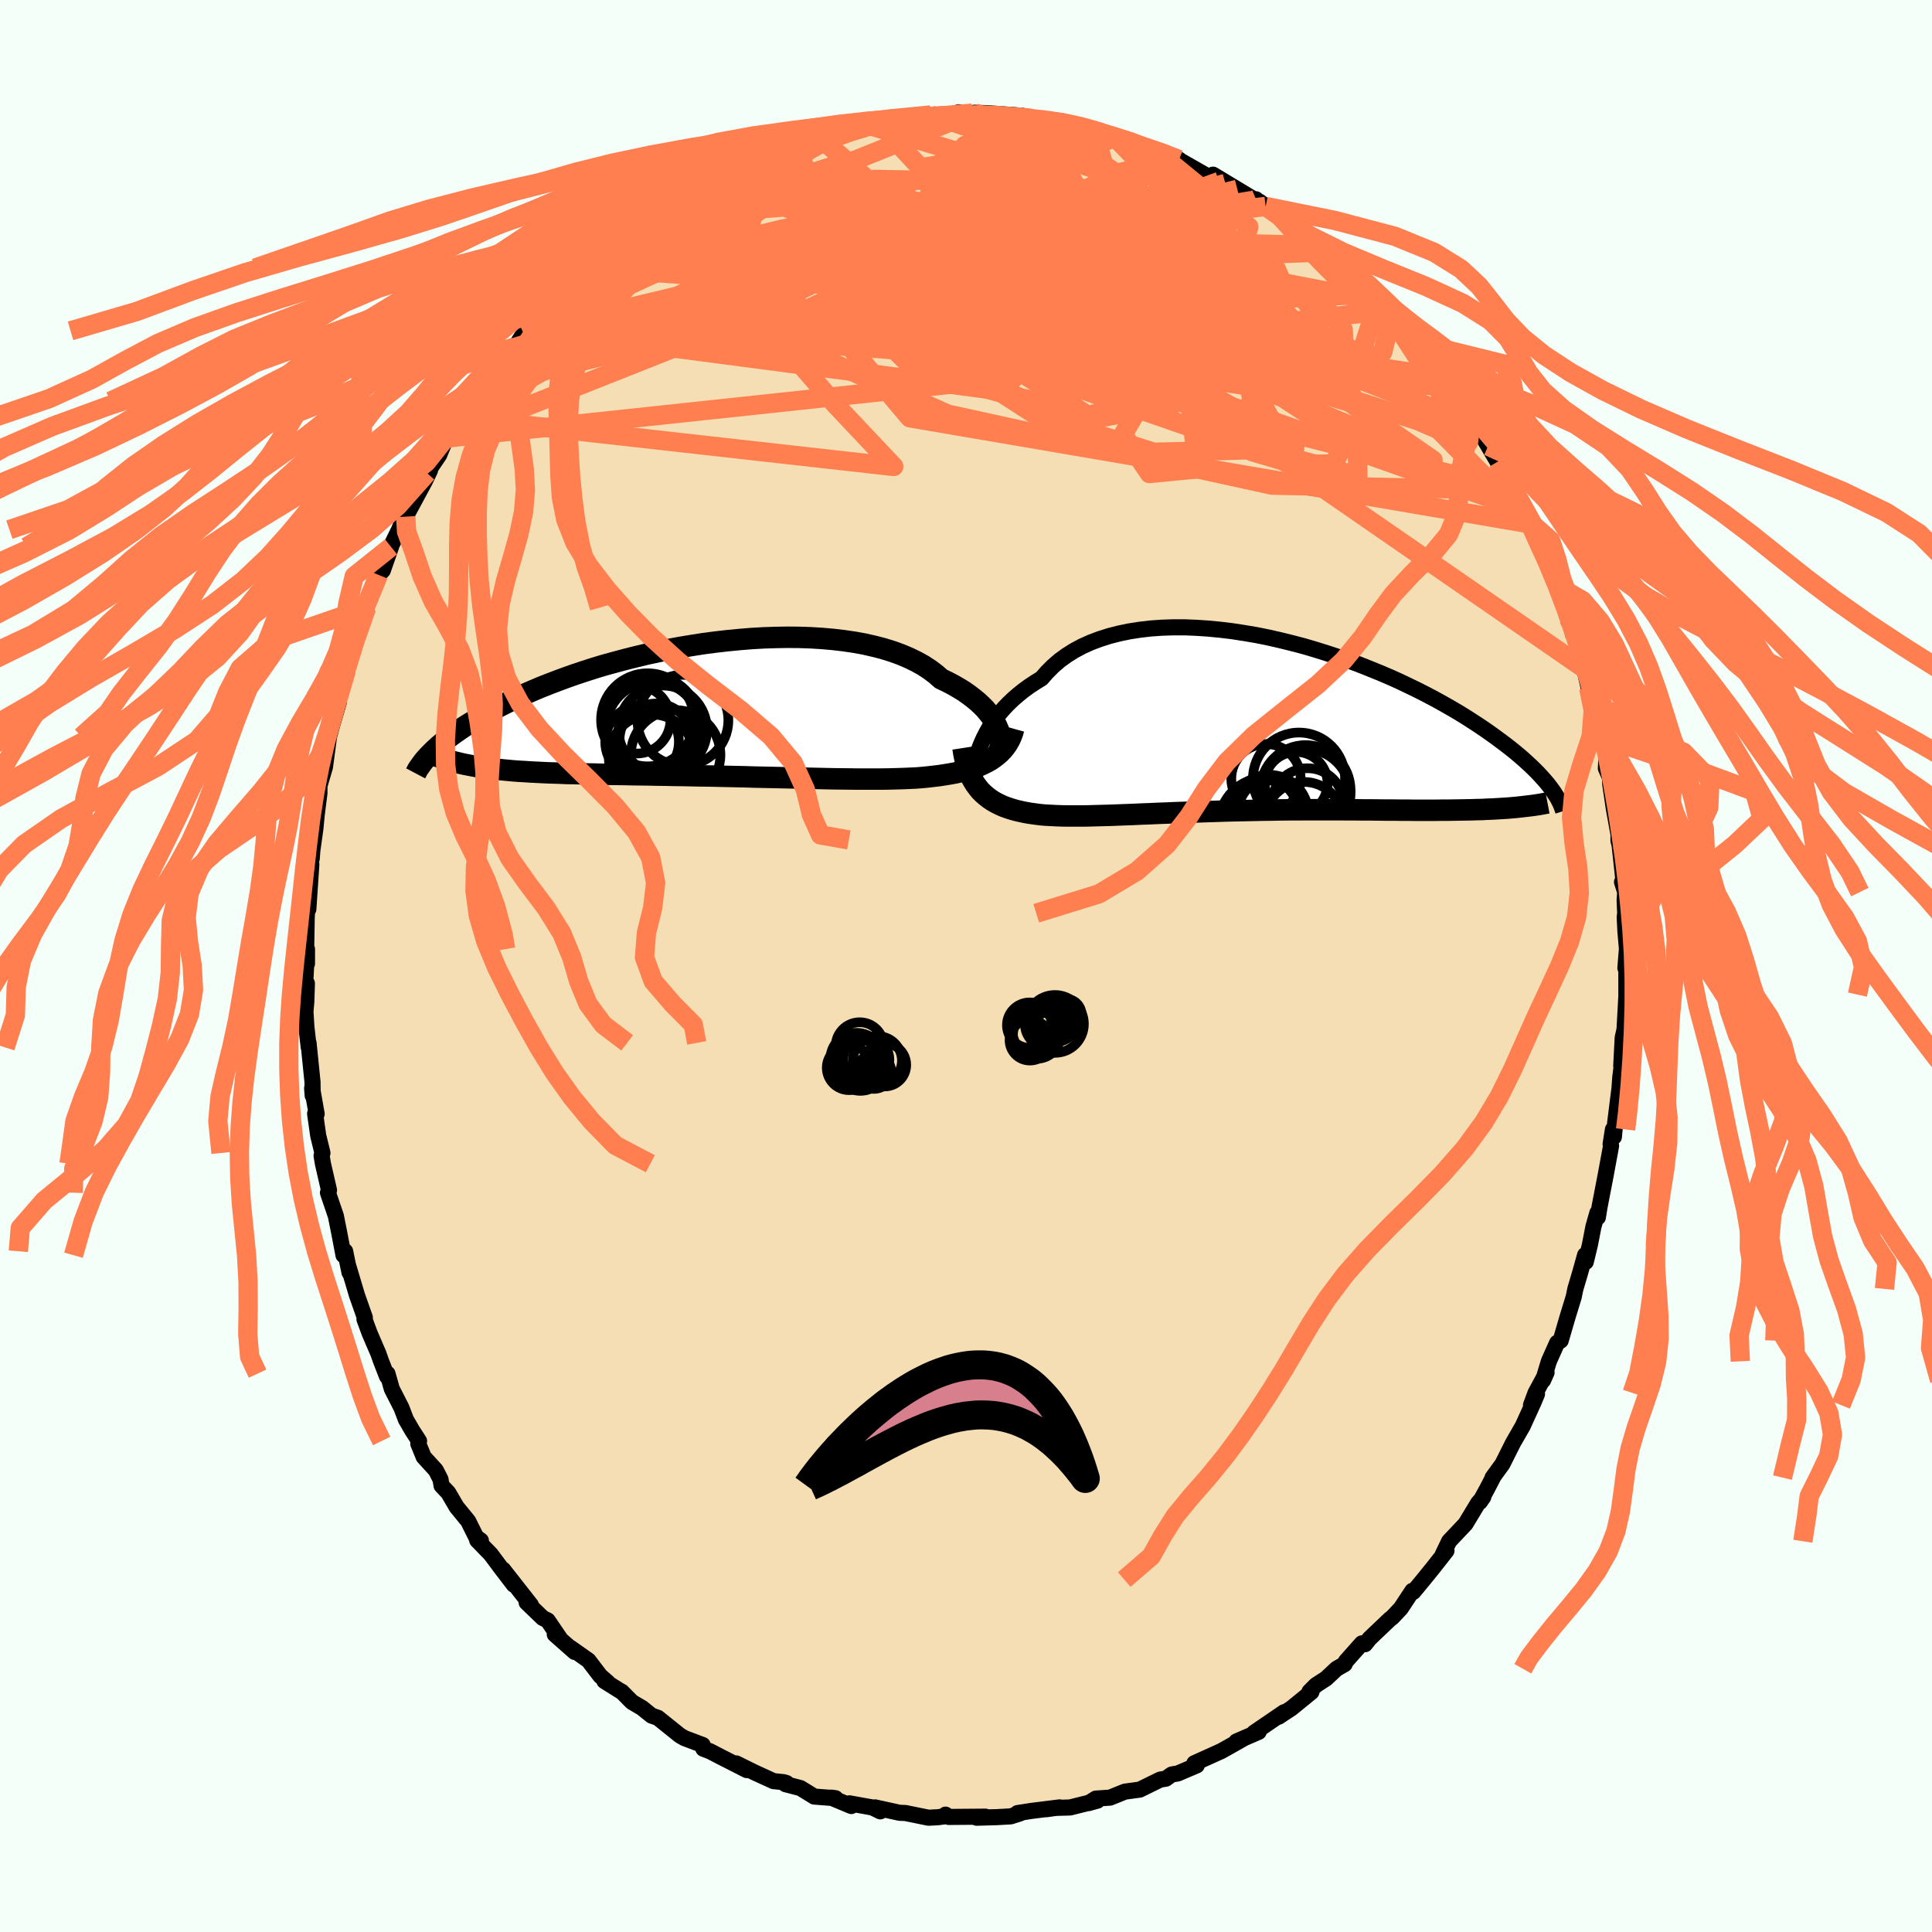 <svg xmlns="http://www.w3.org/2000/svg" width="500" height="500" viewBox="-100 -100 200 200"><defs><clipPath id="c"><path d="m30.83 2-.15-.35-.18-.37-.21-.37-.26-.37-.29-.37-.32-.38-.37-.37-.39-.36-.44-.36-.47-.36-.5-.35-.54-.33-.57-.33-.61-.32-.63-.3-.56-.49-.61-.46-.67-.44-.72-.4-.78-.38-.83-.35-.88-.32-.93-.29-.97-.25-1.01-.23-1.05-.19-1.09-.16-1.12-.13-1.14-.1-1.17-.07-1.18-.04-1.21-.01-1.22.02-1.23.04-1.23.07-1.24.1-1.24.12-1.23.14-1.23.16-1.22.19-1.21.2-1.19.22-1.18.24-1.15.25-1.13.27-1.11.28-1.08.29-1.06.29-1.03.31-.99.32-.97.32-.93.33-.9.33-.86.33-.84.33-.8.34-.76.33-.74.34-.7.33-.66.33-.64.32-.61.32-.58.32-.56.31-.53.3-.5.31-.48.29-.46.29-.43.29-.4.28-.39.28-.36.27-.34.27-.32.26-.3.25-.28.25-.26.24-.24.24-.23.23 3.14.9.39.09.41.08.41.08.43.08.44.07.46.07.47.06.48.06.49.05.51.05.52.05.54.05.55.04.56.03.58.04.6.03.61.03.62.03.65.02.66.02.68.03.69.01.71.02.73.02.74.01.76.02.78.01.79.01.81.01.82.02.83.01.85.01.85.02.87.01.88.02.89.01.9.02.91.02.91.01.92.02.92.02.93.02.93.02.93.03.92.02.93.02.93.02.91.02.92.02.91.02.89.02.89.02.88.02.87.01.85.01.84.01h2.41l.77-.01.74-.02.73-.02.7-.03.68-.03.64-.05.62-.06.6-.07.59-.07.57-.09.56-.09.54-.1.52-.12.5-.13.48-.14.47-.16.44-.16.42-.19.4-.2.38-.21"/></clipPath><clipPath id="b"><path d="m-28.95 2.09.2-.49.23-.5.26-.51.29-.51.33-.51.36-.5.39-.5.43-.5.46-.48.49-.47.53-.46.56-.45.59-.43.62-.41.65-.4.57-.65.62-.62.67-.58.74-.54.78-.49.84-.45.89-.4.93-.35.98-.31 1.01-.26 1.06-.22 1.09-.17 1.12-.13 1.15-.08 1.17-.04h1.2l1.21.05 1.22.08 1.24.12 1.24.15 1.24.19 1.25.21 1.24.25 1.23.28 1.22.3 1.22.32 1.19.35 1.18.37 1.16.38 1.14.4 1.11.41 1.08.43 1.06.43 1.03.44 1 .45.96.46.93.45.9.46.87.46.83.46.79.45.77.45.73.45.69.44.66.43.64.43.6.42.57.41.54.4.52.39.5.39.46.37.44.37.42.36.39.36.37.34.35.34.32.32.3.32.28.31.26.29.24.29.22.28.2.28-4.65 1.93-.49.03-.5.03-.52.03-.54.02-.54.03-.56.01-.58.02-.59.01-.6.01-.61.01-.63.01h-.64l-.66.01h-2.04l-.72-.01h-.73l-.74-.01h-.76l-.78-.01-.79-.01h-.8l-.82-.01h-.83l-.84-.01H4.84l-.9.01h-.89l-.91.01-.91.02-.91.01-.92.02-.92.02-.92.02-.91.02-.92.03-.92.03-.9.03-.91.03-.9.03-.89.03-.88.04-.87.03-.85.04-.85.03-.83.04-.82.03-.8.03-.78.03-.77.02-.75.02-.72.02-.71.01h-1.34l-.64-.01-.62-.02-.59-.03-.57-.03-.54-.05-.53-.07-.51-.07-.5-.09-.48-.1-.47-.11-.45-.13-.43-.14-.41-.15-.4-.18-.38-.19-.36-.21-.34-.23-.32-.25-.31-.27-.29-.29"/></clipPath><filter id="a"><feTurbulence baseFrequency=".05" numOctaves="3" result="noise" type="noise"/><feDisplacementMap in="SourceGraphic" in2="noise" scale="2"/></filter></defs><rect width="100%" height="100%" x="-100" y="-100" fill="#F5FFFA"/><path fill="wheat" stroke="#000" stroke-linejoin="round" stroke-width="1.667" d="m68.26.2.1-.31v3.07l.04-.56-.23 4.18-.19.85-.15 2.92.18-1.33.02.13-.3 2.38-.08 1.12-.44 3.51-.14 1.53-.1-.77-.24 1.52.05.17-.56 3.04-.64 3.32-.17 1.05-.05-.47-.41 1.44-.36 1.86-.43 1.78-.07-.71-.53 1.89-.48 1.62-.17.83-.65 2.12-.7 2.4-.37.23-.85 1.91-.6 1.97.36-.81-1.14 2.11-.47 1.26.62-1.14-.35.84-1.13 2.48-.99 1.72-1.11 2.21-1.02 1.4.11-.14-.68 1.31-.74 1.35.35-.51-.54.63-1.3 2.15-1.7 1.8-.65 1.35.38-.37-1.4 1.78-.98 1.21-1.05 1.27-.1-.11L45 66.51l-.86.91-.26.2-2.11 2.01-.46.58-.33-.09-1.66 1.87-.12.28-.84.48-1.08 1.01-1.05.68-.67.67.2.04-2.06 1.68-1.33.88.57-.47-3.12 2.13.48-.09-2.31 1 .71-.29-1.68.95-.59.33-2.79 1.26.25.22-1.97.84-.61.1-.11.07-.51.37-.58.09-2.12 1.04-1.54.21-1.54.62-1.47.1-.76.47.93-.26-2.84.71-1.45.04-1.01.14 1.38-.19-2.88.36-1.48.23.27.03-.97.31-1.44.08-2.09.06.91-.11-3.8.03-.33-.24-.01.17-.8.1-.95.05-2.41-.49-.59-.02-.04-.01-2.5-.55.55.41-.82-.4-2.38-.43.2.28-2.08-.87.44.06-2.2-.17-1.43-.88-1.54-.4.1-.12-.3-.09-1.05-.11-2.01-.92-1.84-.91 1.09.69-2.81-1.43-.98-.51-.71-.27-.07-.39-1.86-.7-.49-.28-2.28-1.83-.66-.23-.98-.79-1.05-.62-1.05-1.06-.13-.06-1.67-1.05.36.16-.79-.69-1.22-1.6-1.86-1.31.43.43-2.06-1.82.49.35-1.22-1.79-.52-.26-1.66-1.6.44.26-2.88-3.67 1.11 1.57-1.28-1.67-1.11-1.49-1.4-1.44.38.03-.49-.36-.82-1.65-1.21-1.48-.85-1.46-.7-.74-.11-.65-.48-.94-1.26-1.38-.56-1.37.08-.28-.7-1.08-.66-1.14-.46-1.21-1-1.96-.45-1.58-.05.28-.63-1.62-.26-.74-.9-2.09-.54-1.46.04-.17-.82-2.33-.92-3.09.15.75-.45-2.2-.17.41-.42-2.2-.37-1.86-.82-2.41.11-.26-.63-2.74-.14-.84.09-.27-.44-1.81-.32-2.26.16.02-.47-2.66.06.76-.02-1.41-.41-4.04.02.47-.24-2.1-.1-1.59.09-1.07.06-1.87-.17-.08.18-3.47v1.5l-.09-1.23.06-3.49.1-1.86.07.95.31-4.65-.14 1.08.26-3.6-.08 1.94.07-.9.31-2.22.13-1.37.29-2.31v-.87l.05-.05.52-1.77.42-3.14.33-1.22.69-2.36-.03.04-.09.09.89-3.42-.29.79.62-2.15.41-1.5.5-1.12.86-2.5-.52.97 1.51-3.49.24-.88.45-.46.85-2.44-.22.37 1.05-2.15.42-1.03.27-.32 1.97-3.65.54-1.13-.22.2-.09.07 1.27-1.88.63-1.54.19-.21 1.25-2.09.64-.68 1.14-1.86-.41.82 1.14-1.77.47-.87 2.05-2.72.76-.27.88-1.37.32-.49.55-.41-.64.62 2.21-2.42-.81.84 2.36-2.46 1.43-1.18-.6.61 1.84-2.14.37.25.2-.95 2.52-1.95 1.19-.68.44-.42.58-.19-.56.12 3.01-2.09.81-.59 1.01-.33 1.24-1.04 1.15-.67h.45l1.34-.65.21-.17 1.56-.69.15-.28 2.7-1.21-.31.32 1.99-1.09-.72.28 2.44-.97.59-.01 1.59-.29-1.57.39 2.73-1.03 1.32-.48.79.05 1.11-.38 2.17-.24-.55.05 3.18-.43-1.6.27 2.18-.36 1.77-.14.51.16.91.01 1.49-.45 1.4.09 1.83.19-1.62-.23 1.55.06 2.8.2-.87.28 1.51-.22.9.25 1.27.34 1.91.14 1.02.18.6.25.41.08 1.27.19 2.09.7.05.06 1.66.52 1.9.75-1.42-.51 2.19.73 1.67.79.68.06v.04l2.86 1.63 1.93.8-1.28-.91 2.52 1.52 1.92 1.16.01-.13-.47.14.84.11.63.49 2.83 1.81-1.31-.73 2.27 1.78 1.75 1.12.71.72-.56-.65 1.39 1.54 1.68 1.01.82 1.1 1.48 1.35-.52-.76 1.09 1.5.92.96 1.38 1.85-.54-.9 1.79 2.41.2-.08.97 1.39 1.69 1.59.97 1.68-.31-.95.43 1.38 1.05 1.62.11.13 1.3 1.65-.2-.52 1.66 2.8.96 1.63 1.1 1.99.68.95.22.99.62 1.03.24.86.5.61 1 2.32-.33-.75.93 1.7.31 1.03.93 2.14-.36-.56.78 1.47.68 2.4.27.59.25 1.13.39.59.86 2.99-.04.2.4 1.73.41 1.51.14.53.61 1.77.21 1.31.48 1.79-.07 1.42.43.98.02.66.38 2.57.48 2.65-.01.61.12.48.39 3.58-.14.24.33 1.04-.06.82.06 1.37-.05.4.07 1.45.16 1.82L68.26.2l.1-.31" filter="url(#a)"/><path fill="#fff" d="m-28.95 2.09.2-.49.23-.5.26-.51.29-.51.33-.51.36-.5.39-.5.43-.5.46-.48.49-.47.53-.46.56-.45.59-.43.62-.41.65-.4.57-.65.62-.62.67-.58.74-.54.78-.49.84-.45.89-.4.93-.35.98-.31 1.01-.26 1.06-.22 1.09-.17 1.12-.13 1.15-.08 1.17-.04h1.2l1.21.05 1.22.08 1.24.12 1.24.15 1.24.19 1.25.21 1.24.25 1.23.28 1.22.3 1.22.32 1.19.35 1.18.37 1.16.38 1.14.4 1.11.41 1.08.43 1.06.43 1.03.44 1 .45.96.46.93.45.9.46.87.46.83.46.79.45.77.45.73.45.69.44.66.43.64.43.6.42.57.41.54.4.52.39.5.39.46.37.44.37.42.36.39.36.37.34.35.34.32.32.3.32.28.31.26.29.24.29.22.28.2.28-4.65 1.93-.49.03-.5.03-.52.03-.54.02-.54.03-.56.01-.58.02-.59.01-.6.01-.61.01-.63.01h-.64l-.66.01h-2.04l-.72-.01h-.73l-.74-.01h-.76l-.78-.01-.79-.01h-.8l-.82-.01h-.83l-.84-.01H4.84l-.9.01h-.89l-.91.01-.91.02-.91.01-.92.02-.92.02-.92.02-.91.02-.92.03-.92.03-.9.03-.91.03-.9.03-.89.03-.88.04-.87.03-.85.04-.85.03-.83.04-.82.03-.8.03-.78.03-.77.02-.75.02-.72.02-.71.01h-1.34l-.64-.01-.62-.02-.59-.03-.57-.03-.54-.05-.53-.07-.51-.07-.5-.09-.48-.1-.47-.11-.45-.13-.43-.14-.41-.15-.4-.18-.38-.19-.36-.21-.34-.23-.32-.25-.31-.27-.29-.29" filter="url(#a)" transform="translate(30.38 -24.74)"/><path fill="#fff" d="m30.83 2-.15-.35-.18-.37-.21-.37-.26-.37-.29-.37-.32-.38-.37-.37-.39-.36-.44-.36-.47-.36-.5-.35-.54-.33-.57-.33-.61-.32-.63-.3-.56-.49-.61-.46-.67-.44-.72-.4-.78-.38-.83-.35-.88-.32-.93-.29-.97-.25-1.01-.23-1.05-.19-1.09-.16-1.12-.13-1.14-.1-1.17-.07-1.18-.04-1.21-.01-1.22.02-1.23.04-1.23.07-1.24.1-1.24.12-1.23.14-1.23.16-1.22.19-1.21.2-1.19.22-1.18.24-1.15.25-1.13.27-1.11.28-1.08.29-1.06.29-1.03.31-.99.32-.97.32-.93.33-.9.33-.86.33-.84.33-.8.34-.76.33-.74.34-.7.33-.66.33-.64.32-.61.32-.58.32-.56.31-.53.3-.5.31-.48.29-.46.29-.43.29-.4.28-.39.28-.36.27-.34.27-.32.26-.3.25-.28.25-.26.24-.24.24-.23.23 3.14.9.39.09.41.08.41.08.43.08.44.07.46.07.47.06.48.06.49.05.51.05.52.05.54.05.55.04.56.03.58.04.6.03.61.03.62.03.65.02.66.02.68.03.69.01.71.02.73.02.74.01.76.02.78.01.79.01.81.01.82.02.83.01.85.01.85.02.87.01.88.02.89.01.9.02.91.02.91.01.92.02.92.02.93.02.93.02.93.03.92.02.93.02.93.02.91.02.92.02.91.02.89.02.89.02.88.02.87.01.85.01.84.01h2.41l.77-.01.74-.02.73-.02.7-.03.68-.03.64-.05.62-.06.6-.07.59-.07.57-.09.56-.09.54-.1.52-.12.5-.13.48-.14.47-.16.44-.16.42-.19.4-.2.38-.21" filter="url(#a)" transform="translate(-27.47 -26.43)"/><g fill="none" stroke="#000" transform="translate(30.38 -24.74)"><path stroke-linejoin="round" stroke-width="1.667" d="m-29.34 5.87-.07-.22-.05-.27-.03-.31v-.35l.02-.38.05-.41.07-.43.11-.45.13-.47.16-.49.2-.49.23-.5.26-.51.29-.51.33-.51.36-.5.39-.5.43-.5.46-.48.49-.47.53-.46.56-.45.59-.43.62-.41.65-.4.57-.65.62-.62.67-.58.74-.54.78-.49.84-.45.89-.4.93-.35.98-.31 1.01-.26 1.06-.22 1.09-.17 1.12-.13 1.15-.08 1.17-.04h1.2l1.21.05 1.22.08 1.24.12 1.24.15 1.24.19 1.25.21 1.24.25 1.23.28 1.22.3 1.22.32 1.19.35 1.18.37 1.16.38 1.14.4 1.11.41 1.08.43 1.06.43 1.03.44 1 .45.96.46.93.45.9.46.87.46.83.46.79.45.77.45.73.45.69.44.66.43.64.43.6.42.57.41.54.4.52.39.5.39.46.37.44.37.42.36.39.36.37.34.35.34.32.32.3.32.28.31.26.29.24.29.22.28.2.28.19.26.16.25.16.25.13.23.12.23.11.22.09.21.08.21.07.19.06.19" filter="url(#a)"/><path stroke-linejoin="round" stroke-width="2.222" d="m-30.69 2.17.09.58.11.55.13.51.15.49.17.45.19.42.21.39.23.37.25.34.26.32.29.29.31.27.32.25.34.23.36.21.38.19.4.18.41.15.43.14.45.13.47.11.48.1.5.09.51.07.53.07.54.05.57.03.59.03.62.02.64.01h1.34l.71-.01.72-.02.75-.02.77-.02.78-.03.8-.03.82-.03.83-.04.85-.03.85-.04.87-.03.88-.04.89-.03.9-.03.91-.03.9-.03.92-.03.92-.03.91-.02.92-.02.92-.02.92-.02.91-.01.91-.02.91-.01h.89l.9-.01h3.47l.84.01h.83l.82.01h.8l.79.01.78.01h.76l.74.01h.73l.72.01h2.04l.66-.01h.64l.63-.01.61-.01.6-.01.59-.01.58-.02.56-.01.54-.03.54-.02.52-.03.5-.03.49-.03.48-.04.46-.04.46-.05.43-.05.43-.05.41-.05.4-.06.39-.06.37-.07.37-.07" filter="url(#a)"/><circle cx=".877" cy="8.539" r="3.004" clip-path="url(#b)" filter="url(#a)"/><circle cx="4.977" cy="7.989" r="3.722" clip-path="url(#b)" filter="url(#a)"/><circle cx="4.662" cy="7.009" r="4.752" clip-path="url(#b)" filter="url(#a)"/><circle cx=".612" cy="10.044" r="4.8" clip-path="url(#b)" filter="url(#a)"/><circle cx="4.092" cy="5.339" r="4.766" clip-path="url(#b)" filter="url(#a)"/><circle cx=".672" cy="5.349" r="3.59" clip-path="url(#b)" filter="url(#a)"/><circle cx="4.607" cy="9.729" r="4.044" clip-path="url(#b)" filter="url(#a)"/><circle cx="1.022" cy="8.994" r="4.038" clip-path="url(#b)" filter="url(#a)"/><circle cx="3.797" cy="5.829" r="3.25" clip-path="url(#b)" filter="url(#a)"/><circle cx="4.772" cy="6.529" r="4.654" clip-path="url(#b)" filter="url(#a)"/></g><g fill="none" stroke="#000" transform="translate(-27.47 -26.43)"><path stroke-linejoin="round" stroke-width="2.222" d="m30.47 4.7.17-.16.14-.19.11-.22.09-.24.06-.27.02-.29-.01-.31-.04-.33-.07-.34-.11-.35-.15-.35-.18-.37-.21-.37-.26-.37-.29-.37-.32-.38-.37-.37-.39-.36-.44-.36-.47-.36-.5-.35-.54-.33-.57-.33-.61-.32-.63-.3-.56-.49-.61-.46-.67-.44-.72-.4-.78-.38-.83-.35-.88-.32-.93-.29-.97-.25-1.01-.23-1.05-.19-1.09-.16-1.12-.13-1.14-.1-1.17-.07-1.18-.04-1.21-.01-1.22.02-1.23.04-1.23.07-1.24.1-1.24.12-1.23.14-1.23.16-1.22.19-1.21.2-1.19.22-1.18.24-1.15.25-1.13.27-1.11.28-1.08.29-1.06.29-1.03.31-.99.32-.97.32-.93.33-.9.33-.86.33-.84.33-.8.34-.76.33-.74.34-.7.33-.66.33-.64.32-.61.32-.58.32-.56.31-.53.3-.5.31-.48.29-.46.29-.43.29-.4.28-.39.28-.36.27-.34.27-.32.26-.3.25-.28.25-.26.24-.24.24-.23.23-.21.22-.19.21-.18.21-.16.21-.15.2-.13.19-.13.18-.11.18-.09.18-.09.17" filter="url(#a)"/><path stroke-linejoin="round" stroke-width="2.222" d="m32.41 1.87-.12.43-.15.4-.18.38-.21.36-.23.33-.26.31-.28.29-.31.27-.33.25-.35.24-.38.21-.4.2-.42.19-.44.16-.47.16-.48.14-.5.13-.52.12-.54.1-.56.09-.57.09-.59.07-.6.07-.62.06-.64.05-.68.03-.7.03-.73.02-.74.02-.77.01h-2.41l-.84-.01-.85-.01-.87-.01-.88-.02-.89-.02-.89-.02-.91-.02-.92-.02-.91-.02-.93-.02-.93-.02-.92-.02-.93-.03-.93-.02-.93-.02-.92-.02-.92-.02-.91-.01-.91-.02-.9-.02-.89-.01-.88-.02-.87-.01-.85-.02-.85-.01-.83-.01-.82-.02-.81-.01-.79-.01-.78-.01-.76-.02-.74-.01-.73-.02-.71-.02-.69-.01-.68-.03-.66-.02-.65-.02-.62-.03-.61-.03-.6-.03-.58-.04-.56-.03-.55-.04-.54-.05-.52-.05-.51-.05-.49-.05-.48-.06-.47-.06-.46-.07-.44-.07-.43-.08-.41-.08-.41-.08-.39-.09-.37-.09-.37-.09-.35-.11-.34-.1-.33-.11-.32-.12-.31-.11-.3-.13-.28-.12-.28-.13" filter="url(#a)"/><circle cx="-5.489" cy=".946" r="4.816" clip-path="url(#c)" filter="url(#a)"/><circle cx="-1.834" cy=".991" r="4.702" clip-path="url(#c)" filter="url(#a)"/><circle cx="-6.629" cy=".931" r="3.508" clip-path="url(#c)" filter="url(#a)"/><circle cx="-4.634" cy="3.021" r="3.762" clip-path="url(#c)" filter="url(#a)"/><circle cx="-4.904" cy="1.901" r="4.906" clip-path="url(#c)" filter="url(#a)"/><circle cx="-5.049" cy="4.846" r="4.46" clip-path="url(#c)" filter="url(#a)"/><circle cx="-2.589" cy="4.576" r="4.636" clip-path="url(#c)" filter="url(#a)"/><circle cx="-3.924" cy="1.971" r="4.576" clip-path="url(#c)" filter="url(#a)"/><circle cx="-6.064" cy="3.221" r="3.814" clip-path="url(#c)" filter="url(#a)"/><circle cx="-5.029" cy="1.296" r="4.874" clip-path="url(#c)" filter="url(#a)"/></g><g fill="none" stroke="coral" stroke-linejoin="round" stroke-width="2"><path d="m-10.8-87.25 30.41 9.02 12.52 6.1.99 2.35-5.42-.93-7.27-2.87-6.15-3.33-4.21-2.88-3.05-2.09-2.94-1.19-3.16-.16-2.8 1-1.77 2.06-1.09 2.66-1.94 2.48-3.75 1.66-3.03.81 3.84.06 11.65-2.89-11.21-12.05" filter="url(#a)"/><path d="m22.06-83.48-6.47 1.41-8.44 4.44-14.25 4.3-10.57 2.99-2.41.8 4.03-1.41 6.39-2.94 5.61-3.52 3.56-3.26 1.46-2.44-.15-1.42-.94-.41-.48.55L.59-82.9l3.11 2.54 3.56 3.54 1.66 3.7-.33 1.51 1.52-4.21L.66-88.29" filter="url(#a)"/><path d="M42.65-68.84 1.39-76.77l-13.49 1.76 4.49 3.25L2.8-69.03l7.53 2.15 1.78 1.22-2.86-.17-4.93-1.62-4.47-2.53-2.26-2.64.38-2.09 2.09-1.25 2.08-.48.45.15-1.94.76-4.03 1.47-5.1 2.19-4.9 2.45-3.72 1.75-2.55.1-2.18-1.6-.27-2.06 11.54-.87 47.83-1.83" filter="url(#a)"/><path d="m-34.39-76.32 20.7-6.5-.66 1.07-3.18 4.66 1.15 4.8 4.1 2.89 3.79.38 2.21-1.38 1.5-1.6 2.35-.39 4.24 1.32 5.85 2.38 5.81 2.07 3.36.46-1.01-1.58-5.78-2.82-9.21-2.33-10.18-.19-8.05 2.69-2.21 5.25 6.09 7.03 6.04 6.4-44.98-5.04" filter="url(#a)"/><path d="m-52.46-56.75 28.49-15.84L1.14-74.1l19.77 6.91 12.97 7.99 5.21 5.18-1.01 2.06-4.09.01-4.35-1.28-3.37-2.34-2.53-3.38-2.35-4.15-2.46-4.32L16.6-71l-1.66-1.98-.76.05-.21 1.67.09 2.13 1.37 1.22 4.76-.52L27.51-71l1.77-5.51-9.57-7.82" filter="url(#a)"/><path d="m.66-88.29 37.51 28.88 10.18 7.04-4.89-2.05-12.9-5.36-13.95-5.68-10.4-4.73-6.04-3.48-3.16-2.31-1.54-1.4v-.74l1.99-.18 3.66.36 3.79.83 1.93.95-1.01.34-3.06-.94-2.79-2.31-.53-2.96 1.62-2.49 1.97-1.52 1.14-1.03-3.31-1.26" filter="url(#a)"/><path d="m-17.36-85.5 4.03 19.09L5.72-58.8l5.82 1.22-1.77-1.79-2.93-2.34-1.26-1.63 1.96-.21 5.73 1.57 8.06 2.86 7.22 2.61 3.32.51-1.37-2.51-3.97-4.71-3.1-4.83-.19-2.97 1.16-.55-2.16 1.04-8.92 1.48-7.8 1.36 36.56-1.89" filter="url(#a)"/><path d="m18.94-84.55 3.84 6.83 8.13 8.79-.45 4.1-7.35-.66-9.62-3.86-8.57-4.74-6.37-3.66-4.57-1.67-3.72.21-3.66 1.28-3.59 1.5-2.63 1.28-.21 1.09 3.46 1.13 6.98 1.25 8.37 1.51 6.94 2.42 6.02 4.06 8.62 1.47-12.53-25.2" filter="url(#a)"/><path d="m50.03-59.94-57.9-4.28-11.19-4.84 5.34-2.57 9.57-1.34 10.04-.13 9.41 1.35 7.47 2.49 4.19 2.78.65 2.12-1.56.98-1.76-.07-.53-.6.57-.58.27-.29-1.54-.09-3.79-.22-5-.83-4.23-1.62-1.66-1.76 1.26-.23 2.62 2.76 5.34 5.5 40.05 14.17" filter="url(#a)"/><path d="m-51.82-57.43 11-6.5 19.15-6.35 11.9-4.41 1.55-2.33-4.58-.3-6.15 1.02-4.85 1.18-2.15.49 1.11-.16 4.52.28 8.29 2.25L.03-67.58l11.2 4.95-7.34 1.82-57.6 6.15m69.04-31.22 21.65 22.22-8.53-.84-14.62-7.09-8.32-6.2-1.02-3.55 2.81-.99 3.5 1.12 2.74 2.58 1.81 3.14 1.46 2.64 2.13 1.58 3.74.78 5.16.87 4.72 1.78 1.45 2.92-3.36 3.68-2.37 5.77L64.1-30.72" filter="url(#a)"/><path d="m-33.83-76.44-3.76 3.61 3.82-2.41 6.59-3.07 8.17-1.8 9.18.1 9.13 1.66 7.64 2.39 5.25 2.35 3.04 1.83 1.82 1.09 1.63.23 1.93-.61 1.91-1.28 1.03-1.58-.82-1.43-2.96-.75-4.22.42-3.46 1.84-.67 2.86 2.11 2.38 1.52-.56-2.99-5.42-4.53-8.51-1.67-4.91" filter="url(#a)"/><path d="m13.24-86.58 5.37 19.39-14.75-2.2-5.49-5.88 1.29-4.55 2.82-2.21 2.44.02 1.93 1.64 1.45 2.39 1.01 2.32 1.13 1.82 2.04 1.28 3.02.95 2.55.73-.61.46-6.02-.02-10.31-.85-7-2.45 7.51-5.58 13.76-6.5" filter="url(#a)"/><path d="m10.96-87.1-16.58 9.7 14.67 3.01 14.47 1.66 8.59 1.55 4.61 2.37 2.33 2.95.09 2.37-2.66.84-5.04-.67-6.01-1.47-5.54-1.64-4.78-1.72-5.03-2.2-6.3-2.94-6.84-3.2-5.01-2.27-2.13-.01-3.48 2.72-12.37 3.71-9.99-2.81" filter="url(#a)"/><path d="M58.39-45.77-5.82-56.75l-8.82-10.45 4.56-5.99.4-1.49-5.01 1.34-5.29 2.28-.95 2.01 4.83 1.36 9.1.83 10.41.41 8.81-.13 5.25-.86.88-1.61-3.2-2.02-6.18-1.85-7.45-1.05-6.71.15-3.88 1.4.72 2.3 5.32 2.56 5.67 1.6 1.25-2.49 26.13-10.92" filter="url(#a)"/><path d="M-53.9-54.45-35.52-68l17.42-4.17 11.4 2.67 6.37 3.44 4.97 1.55 5.86-.21 5.71-1.12 2.71-1.4-2.35-1.42-7.03-1.54-9.11-1.82-7.84-1.95-4.18-1.37.17-.06 3.64.92 3.76-.28-3.67-4.45-7.49-6.59" filter="url(#a)"/><path d="m-19.08-84.81 7.03 6.25-1.72 6.54 5.29 2.66 7.2-.46 5.68-2.25 3.71-2.69 2.22-2.22.93-1.37-.64-.47-2.74.36-4.83 1.2-5.71 2-4.19 2.57-.1 2.69 5.4 2.37 10.19 2.11 12.47 2.62 11.64 4.04 7.76 5.07.06 3.08-13.41-3.71-31.78-11.01-40.94-.32" filter="url(#a)"/><path d="m-50.68-59.29 4.24-1.64 12.88-3.22 19.82-.09 21.25 1.5 16.42.89 9.16-.86 3.17-2.27-.16-2.57-1.4-1.83-1.8-.61-2.49.57-4.2 1.27-7.06 1.18-10.22.25-11.56-1.22-8.64-2.63-.8-3.41 8.89-3.25 13.61-2.28 5.49-2.16-19.57-6.43" filter="url(#a)"/><path d="m29.55-79.23-8.41 1.42-7.49-1.24.26-1.57 2.92-1.07 3.09-.15 2.51.73 1.08 1.25-1.58 1.36-5.15 1.22-8.51 1.07-10.44.94-10.25.79-8.24.55-5.11.16-1.39-.54 2.39-1.62 4-2.68-.52-2.23-5.43-.2" filter="url(#a)"/><path d="m56.81-49.26-25.15-.52-33.55-7.35-16.24-7.23-1.88-5.38 3.74-3.32 3-1.91.31-1.38-1.14-1.43-.72-1.5.21-1.1-.01-.16-1.71.8-3.62 1-3.75.1-1.77-1.02-.71-.61-8.21 3.95" filter="url(#a)"/><path d="m42.65-68.84-1.69 5.28-14.56 2.42-16.1-1.27-7.47-1.64.59-1.35 4-1.52 3.67-1.81 1.79-1.7-.04-1.07-.81-.07-.41 1 .63 1.83 1.39 2.11 1.47 1.66 1.01.57.23-.8-1.22-1.97-3.98-2.62-7.35-2.58L-4-74l.42.35 19.8 3.48 36.39 14.06" filter="url(#a)"/><path d="m-23.46-82.83 39.51 14.29 3.39 9.61-6.79 1.96-6.44-4.13-3.68-6.97-.75-6.65 1.2-4.46 1.6-1.9 1.02-.01.82.86 1.93.82 3.93.28 5.3-.19 4.97-.14 3.3.34 1.08.29-1.55-1.43 1.47-.75" filter="url(#a)"/><path d="m15.38-85.82-19.55 3.1 1.26 6.26 7.95 6.84 5.53 5.31 3.03 2.07 2.75-1.07 3.69-2.46 4.7-1.75 5.13.18 4.54 1.99 2.69 2.76-.47 2.27-4.47.75-8.54-1.36-12.07-3.94-14.41-7.01-12.59-8.89-3.63-4.04" filter="url(#a)"/><path d="M6.76-87.76-9.62-74.12l12.3 5.53 9.81 2.44 4.28-.67-.13-2.86-3.83-3.53-6.02-2.83-5.72-1.36-3.29.15-.48 1.18.87 1.62.22 1.82-1.15 2.29-.88 3.32 2.57 4.64 8.2 5.29 12.31 3.91 10.46-.27 1.02-6.14-12.67-9.72-25.47-4.46-43.46 14.48" filter="url(#a)"/><path d="m-45.47-65.96 49.03 6.42 7.78-7.4 4.95-5.48 3.55-3.28-.04-2.75-2.68-2.58-3.03-2.01-1.85-1.19-.34-.3.88.66 1.3 1.73-.21 2.51-5.45 2.37-14.56 1.4-22.02 2.3-17.63 8.09" filter="url(#a)"/><path d="m28.09-80.4-39.38 10.02 3.27 6.13 10.43 2 4-1.6-1.12-3.87-1.88-4.68-.06-4.26 2.22-2.95 3.86-1.19 4.45.57 3.82 1.96 1.64 2.64-2.33 2.38-7.5 1.23-12.07-.23-13.4-1.01-9.43-.44.64 1.09 18.9 3.15 55.57 8.57" filter="url(#a)"/><path d="m31.02-78.63-18.13 2.17-5.15 6.17 6.37 5.28 6.29 2.93 1.84.5-1.75-1.23-2.72-1.91-1.65-1.74-.4-1.21-.46-.77-1.8-.55-2.64-.24-.87.53 4 1.86 9.73 3.2 12.57 3.81 10.49 3.37 5.27 2.26.07-.5-8.51-13.18" filter="url(#a)"/><path d="m43.57-67.88-33.09 3.93 5.79-1.92 3.57-4.91-2.93-4.11L11-77.02l-4.9-.39-1.64.78 1.76 1.32 3.93 1.2 4.56.69 4.15.2 3.22.1 2.14.46 1.11.99.32 1.32-.12 1.16-.48.44-1.79-.64-5.35-1.84-11.02-2.94-14.47-3.68-6.87-4.38L.66-88.29" filter="url(#a)"/><path d="M57.89-46.38 41.67-62.92l-17.75-8.97-12.04-2.35-3.92 1.61 3.12 2.91 6.55 2.16 5.82.3 2.33-1.62-1.82-2.68-5.05-2.5-6.59-1.36-6.3.22-4.27 1.7-.78 2.83 3.59 3.47 7.72 3.46 10.19 2.54 9.96.8 7.2-1.07 3.5-2.07.51-2.01-1.99-2.48-5.07-5.06-4.04-4.46" filter="url(#a)"/><path d="m-45.56-65.75 19.62-12.28 7.22-.55 9.41 4.47 12.98 6.02 13.01 5.87 10.2 4.82 5.88 3.05 1.27.69-1.96-1.62-2.41-2.95-.53-2.83 1.09-1.88.05-1.38-2.64-1.49-1.79-.59 4.93.6-5.85-16.01" filter="url(#a)"/><path d="m5.22-88.07-22.75 14.4 12.09 11.8 18.62 5.24 8.27-1.51-2.7-5.44-6.65-6.24-4.13-4.84.69-2.43 3.66-.04 2.92 1.5-.18 1.82-1.9 1.27-.31 1.26-5 2.31-46.61-3.28" filter="url(#a)"/><path d="m-17.36-85.5-13.92 10.57-2.04 1.66.44.37 2.98-1.2 4-2.03 2.82-1.34.93.05-.2 1.09-.53 1.46-.43 1.45.58 1.27 3.75.86 8.51.34 10.76-.37 8.5-2.01 27.77-1.32" filter="url(#a)"/><path d="m15.33-85.88-25.84 10.45 6.09-.12 8.34.22 2.5.54-3.5.39-6.06.51-4.5.9-.03 1.43 5.28 2.16 9.33 3.12 10.61 3.86 8.61 3.75 4.19 2.4-.62.22-3.78-1.76-4.62-2.57-4.69-2.29-6.5-1.91-11.69-1.87-21.28-.51-27.12 6.72" filter="url(#a)"/><path d="m-29.56-79.33 7.6 11.92 21.99-.12 17.92.97 13.48 4 7.73 3.6.62.62-5.58-1.65-8.39-1.11-7.02 1.73-2.52 4.35 2.72 4.04 4.99-.48-.97-8.36L5.45-74.83l-28.91-8" filter="url(#a)"/><path d="m56.81-49.26-25.2-6.39-26.83-7.71-15.84-5.72-7.65-3.12-.85-.7 5.72 1.45 10.94 3 12.59 3.46 9.28 2.66 1.84.9-6.52-1.1L2.6-65.09l-10.8-3.17-4.52-3.17 2.29-2.79 4.01-1.24 4.99 1.76 38.14-.88" filter="url(#a)"/><path d="m-47.43-63.83 38.46-11.26 7.26 1.18.45 2.65.69.32.74-1.12.12-.9-.24-.18.39.09 2.01-.22 3.72-.57 3.96-.64 1.75-.64-1.46-1.02-1.67-1.61 4.03-1.59 10.49-.67 3.58-1" filter="url(#a)"/><path d="m-53.71-54.66 28.27-11.22 29.42-3.87 17.12-.17 6.35.18.01-.34-2.99-.52-4.47-.5-5.16-.44-4.76-.33-2.95-.22-.18-.37 2.29-.8 2.64-1.22-.73-1.28-6.43-.64-3.5.99 35.49.83" filter="url(#a)"/><path d="m11.97-86.77-27.7 13.49 10.66 2.14 17.66 2.17 14.62 4 9.26 4.1 3.48 1.76-1.68-1.48-5.5-3.75-7.85-4.24-8.97-3.44-8.81-2.27-7.19-1.44-4.27-1.14L-5.2-78l1.82-1.1 2.87-.89 1.62-.67-2.41-.61-8.18-.16-12.62 2.38-21.25 10.88M67.54-12.99l4.51 3.07-.67 2.31-1.13 2.3-.65 2.48-.14 2.66.26 2.71.57 2.69.74 2.62.75 2.59.6 2.6.29 2.61-.03 2.64-.29 2.64-.41 2.64-.37 2.6-.2 2.57.02 2.53.17 2.49.17 2.44.02 2.4-.25 2.34-.56 2.3-.76 2.26-.78 2.24-.65 2.2-.43 2.19-.28 2.15-.29 2.13-.47 2.1-.79 2.08-1.14 2.02-1.4 1.96-1.54 1.88-1.52 1.8-1.4 1.75-1.21 1.61-.64 1.14M.66-88.29l-2.56.23-2.42.17-2.48.23-2.63.31-2.85.4-3.08.49-3.25.57-3.28.65-3.15.71-2.91.77-2.68.83-2.58.9-2.71.98-2.99 1.06-3.36 1.15-3.68 1.24-3.82 1.32-3.75 1.38-3.51 1.44-3.18 1.47-2.89 1.5-2.73 1.52-2.71 1.55-2.8 1.61-2.91 1.7-3.01 1.81-3.12 1.92-3.29 2.04-3.49 2.12-3.74 2.17-4.11 2.19-4.68 2.24-4.72 2.35-1.96 2.1" filter="url(#a)"/><path d="m-3.14-87.94-1.74.05-1.68.21-1.79.35-1.76.42-1.67.5-1.58.55-1.46.62-1.32.72-1.21.81-1.19.9-1.28.99-1.46 1.07-1.7 1.16-1.89 1.24-2 1.32-2.03 1.41-1.97 1.48-1.86 1.55-1.71 1.61-1.55 1.66-1.38 1.69-1.19 1.74-.98 1.77-.74 1.83-.5 1.87-.28 1.93-.1 1.95.01 1.98.1 2.01.14 2.08.22 2.19.31 2.33.46 2.38.61 2.28.74 2.07.62 2.13" filter="url(#a)"/><path d="m-3.65-88.1-3.92.38-2.65.31-3.35.39-4.19.5-4.24.59-3.61.66-2.82.71-2.32.76-2.21.83-2.33.88-2.5.97-2.62 1.04-2.74 1.14-2.91 1.24-3.23 1.31-3.62 1.39-4.06 1.44-4.43 1.48-4.68 1.48-4.77 1.48-4.67 1.5-4.32 1.54-3.81 1.63-3.37 1.78-3.45 1.92-4.45 2.02-6.08 2.08-6.85 2.2" filter="url(#a)"/><path d="m-7.6-87.6-2.17.19-2.31.36-2.36.51-2.47.62-2.49.67-2.48.73-2.5.77-2.6.84-2.67.9-2.71.98-2.65 1.07-2.57 1.16-2.49 1.25-2.45 1.33-2.42 1.4-2.42 1.44-2.43 1.48-2.49 1.5-2.66 1.51-2.93 1.56-3.23 1.62-3.51 1.7-3.7 1.82-3.8 1.93-3.78 2.03-3.69 2.11-3.47 2.17-3.15 2.19-2.77 2.21-2.54 2.23-2.77 2.13-2.97 1.8" filter="url(#a)"/><path d="m-16.75-85.41-1.73.26-2.83.64-2.93.78-2.93.84-3.15.91-3.34.98-3.28 1.08-2.97 1.19-2.58 1.27-2.27 1.36-2.15 1.42-2.2 1.46-2.42 1.48-2.75 1.51-3.22 1.53-3.8 1.57-4.46 1.63-5.13 1.73-5.71 1.83-6.09 1.94-6.14 2.03-5.76 2.11-4.95 2.16-3.88 2.19-2.96 2.21-2.59 2.25-3.03 2.3-4.1 2.43-5.13 2.63-5.44 2.8-5.71 2.3" filter="url(#a)"/><path d="m-16.75-85.41-1.09.26-2.7.64-3.27.79-2.89.84-2.3.91-2.03 1-2.18 1.08-2.52 1.19-2.8 1.29-2.88 1.36-2.74 1.42-2.48 1.46-2.24 1.5-2.14 1.51-2.21 1.54-2.4 1.59-2.64 1.66-2.86 1.75-2.98 1.84-2.99 1.95-2.92 2.04-2.81 2.1-2.71 2.16-2.71 2.21-2.87 2.24-3.27 2.29-3.87 2.36-4.54 2.43-4.88 2.51-4.57 2.54-3.44 2.46-1.9 2.31-.78 2.24-.63 2.66" filter="url(#a)"/><path d="m-19.8-84.53-2.29.81-2.9.85-3.37.88-3.62.95-3.41 1.07-2.8 1.18-2.16 1.28-1.87 1.36-2 1.42-2.37 1.47-2.72 1.48-2.87 1.49-2.84 1.5-2.77 1.52-2.79 1.59-2.97 1.69-3.27 1.8-3.59 1.94-3.76 2.03-3.72 2.11-3.55 2.15-3.5 2.18-3.73 2.21-4.29 2.33-6.07 2.07" filter="url(#a)"/><path d="m-23.61-82.55-2.64.85-2.91 1.01-2.31 1.17-1.83 1.28-1.69 1.37-1.79 1.45-1.98 1.53-2.16 1.6-2.35 1.65-2.51 1.68-2.62 1.71-2.66 1.74-2.63 1.78-2.57 1.83-2.51 1.89-2.49 1.94-2.49 1.96-2.48 2-2.45 2.05-2.36 2.12-2.19 2.19-1.99 2.28-1.77 2.34-1.58 2.4-1.51 2.46-1.63 2.55-1.89 2.62-2.05 2.57-1.82 2.33-1.37 2-2.74 2.46" filter="url(#a)"/><path d="m-23.61-82.55-2.68.83-1.84 1-1.94 1.15-2.05 1.26-2.02 1.35-1.92 1.42-1.9 1.5-1.99 1.57-2.14 1.64-2.27 1.67-2.29 1.67-2.17 1.69-2.02 1.73-1.87 1.8-1.83 1.88-1.87 1.93-1.91 1.94-1.89 1.91-1.77 1.89-1.61 1.92-1.62 2.13-2.05 2.59-2.54 3.06" filter="url(#a)"/><path d="m-25.17-81.86-2.44.81-2.65 1.04-2.48 1.24-2.9 1.33-3.91 1.38-5.11 1.44-5.82 1.49-5.67 1.49-4.73 1.49-3.49 1.49-2.51 1.51-2.15 1.59-2.36 1.7-2.88 1.81-3.4 1.94-3.82 2.04-4.15 2.1-4.52 2.15-5.06 2.17-5.77 2.18-6.43 2.21-6.09 2.09-5.54 1.78" filter="url(#a)"/><path d="m-25.38-81.69-3.49.94-2.97 1.21-2 1.32-2.01 1.38-2.38 1.46-2.62 1.54-2.67 1.61-2.67 1.66-2.69 1.7-2.67 1.71-2.51 1.75-2.21 1.79-1.84 1.84-1.54 1.9-1.43 1.94-1.51 1.98-1.79 2.01-2.2 2.07-2.64 2.13-3.06 2.21-3.38 2.29-3.55 2.35-3.48 2.42-3.21 2.47-2.82 2.52-2.42 2.55-2.13 2.55-1.92 2.53-1.7 2.53-1.5 2.63-1.65 2.76-2.51 2.76-4.14 2.95" filter="url(#a)"/><path d="m-26.72-81.04-1.88.95-2.28 1.32-2.44 1.39-2.65 1.4-2.96 1.46-3.28 1.49-3.63 1.51-4.04 1.5-4.55 1.51-5.05 1.54-5.4 1.62-5.45 1.73-5.12 1.85-4.56 1.95-4.04 2.05-3.84 2.11-4.11 2.15-4.71 2.19-5.31 2.21-5.48 2.25-5.05 2.31-4.21 2.43-3.49 2.57-3.31 2.66-3.39 2.55-2.73 2.37" filter="url(#a)"/><path d="m-27.17-81.04-4.15 1.46-3.11 1.36-4.25 1.4-4.85 1.46-4.65 1.54-4.06 1.63-3.45 1.67-3.03 1.71-2.83 1.72-2.77 1.75-2.7 1.79-2.57 1.85-2.29 1.9-1.98 1.94-1.68 1.99-1.53 2.03-1.62 2.07-1.93 2.14-2.4 2.22-2.92 2.29-3.42 2.36-3.89 2.42-4.33 2.48-4.78 2.51-5.17 2.55-5.35 2.56-5.22 2.55-4.74 2.58-4.06 2.64-3.53 2.72-3.47 2.77-3.56 2.77-2.48 2.64.27 2.12" filter="url(#a)"/><path d="m-30.57-79-2.76 1.83-1.87 1.33-1.98 1.44-2.46 1.54-3.07 1.55-3.66 1.52-4.14 1.53-4.39 1.58-4.25 1.67-3.7 1.79-2.89 1.9-2.08 1.99-1.49 2.08-1.28 2.15-1.41 2.19-1.74 2.24-2.15 2.28-2.52 2.33-2.83 2.38-3.12 2.42-3.47 2.46-3.95 2.48-4.56 2.49-5.14 2.52-5.49 2.55-5.37 2.59-4.8 2.62-3.89 2.63-2.96 2.57-2.2 2.45-1.72 2.32-1.6 2.27-2.03 2.42-3.16 2.77-5.06 2.87-7.34 1.5" filter="url(#a)"/><path d="m-30.57-79-5.2 1.81-3.11 1.31-2.21 1.41-2.2 1.52-2.49 1.53-2.68 1.5-2.61 1.49-2.39 1.52-2.2 1.61-2.16 1.72-2.22 1.86-2.32 1.96-2.41 2.05-2.56 2.11-2.79 2.15-3.09 2.18-3.35 2.21-3.45 2.24-3.33 2.31-3.02 2.42-2.84 2.56-3.19 2.66-4.19 2.54-5.04 2.36" filter="url(#a)"/><path d="m-31.38-78.41-3.12 1.59-4.24 1.47-3.2 1.54-2.18 1.64-2.04 1.7-2.35 1.72-2.55 1.72-2.59 1.73-2.69 1.78-3.1 1.84-3.82 1.91-4.59 1.95-5.02 1.98-4.9 2.01-4.31 2.07-3.64 2.13-3.38 2.22-3.76 2.29-4.63 2.35-5.53 2.42-5.94 2.47-5.59 2.52-4.59 2.54-3.36 2.55-2.46 2.54-2.37 2.55-3.28 2.62-4.78 2.74-5.69 2.81-5.46 2.87-6.47 3.03m118.62-65.21 4.53.56-1.18 1.31-1.56 1.58-1.61 1.58-1.81 1.52-1.83 1.5-1.6 1.55-1.23 1.65-.84 1.77-.48 1.89-.2 2-.02 2.08.06 2.13.06 2.18.06 2.23.15 2.26.46 2.32.93 2.36 1.45 2.42 1.89 2.46 2.18 2.47 2.43 2.47 2.73 2.47 3.13 2.51 3.38 2.59 3.13 2.68 2.3 2.76 1.25 2.76.63 2.6.94 2.09 2.93.52" filter="url(#a)"/><path d="m-34.41-76.25-1.99 1.58-2.44 1.82-2.37 1.66-2.06 1.52-1.89 1.49-1.92 1.55-2 1.67-2.04 1.79-2.02 1.92-1.95 2.02-1.91 2.1-1.91 2.16-1.94 2.2-1.99 2.25-2.04 2.29-2.08 2.33-2.09 2.39-2.1 2.43-2.07 2.46-2 2.48-1.91 2.51-1.8 2.52-1.73 2.56-1.69 2.58-1.71 2.6-1.73 2.59-1.72 2.54-1.62 2.47-1.51 2.42-1.46 2.4-1.5 2.46-1.56 2.57-1.49 2.67-1.13 2.7-.54 2.72-.09 2.93-1.06 3.33m65.06-84.68-2.48 1.55-5.11 1.82-6.92 1.64-6.33 1.5-4.3 1.46-2.29 1.51-1.12 1.62-1 1.76-1.74 1.88-2.85 1.99-3.8 2.07-4.21 2.13-4.02 2.17-3.55 2.2-3.23 2.24-3.41 2.28-4.2 2.35-5.37 2.42-6.49 2.47-7.03 2.48-6.59 2.43-5.16 2.37-3.35 2.38-2.41 2.51-4.12 2.86-9.98 3.56" filter="url(#a)"/><path d="m-34.85-75.83-2.35 2-1.44 1.7-1.4 1.76-1.38 1.78-1.23 1.72-1.05 1.73-.93 1.79-.81 1.86-.61 1.93-.29 1.97.04 2.01.28 2.04.29 2.1.12 2.17-.19 2.24-.48 2.31-.67 2.39-.71 2.43-.58 2.49-.26 2.52.19 2.55.76 2.57 1.4 2.6 1.99 2.62 2.46 2.65 2.72 2.67 2.66 2.68 2.22 2.68 1.46 2.65.51 2.62-.31 2.59-.64 2.57-.2 2.55.9 2.47 2 2.33 2.15 2.17.35 1.88" filter="url(#a)"/><path d="m-38.76-72.25-1.61 1.47-1.26 1.29-1.19 1.35-1.14 1.49-1.13 1.64-1.14 1.79-1.13 1.94-1.09 2.03-1.03 2.11-.94 2.16-.81 2.2-.62 2.24-.41 2.27-.2 2.33-.06 2.38v2.42l-.02 2.46-.1 2.48-.2 2.48-.28 2.51-.32 2.54-.28 2.58-.18 2.62.03 2.63.33 2.56.67 2.44.97 2.31 1.12 2.25 1.11 2.42 1 2.76.76 2.86.25 1.49" filter="url(#a)"/><path d="m-40.37-70.97-2.35 2.7-.44 1.71.01 1.53-.44 1.69-1.08 1.88-1.47 1.98-1.48 2-1.24 2-.87 2.03-.52 2.09-.26 2.16-.09 2.24v2.33l.07 2.38.14 2.44.26 2.49.35 2.52.38 2.55.31 2.57.15 2.59-.07 2.62-.2 2.64-.17 2.67.14 2.68.68 2.67 1.33 2.65 1.84 2.61 1.94 2.58 1.6 2.57 1.04 2.53.72 2.47.96 2.33 1.58 2.15 2.47 1.88m-9.08-75.29-8.08 1.12-4.6 1.19-3.73 1.62-1.96 1.91-.3 2 .33 2.01v2l-.74 2.01-1.38 2.06-1.72 2.15-1.85 2.24-1.93 2.31-2.13 2.38-2.57 2.44-3.19 2.48-3.85 2.51-4.33 2.55-4.45 2.55-4.2 2.57-3.71 2.6-3.18 2.63-2.73 2.68-2.36 2.69-2.01 2.69-1.66 2.63-1.44 2.58-1.43 2.55-1.53 2.61-1.63 2.75-2.69 2.54" filter="url(#a)"/><path d="m-46.67-64.1-7.56 2.63-1.78 2.22-1.74 2-2.09 1.92-2.33 1.92-2.75 2-3.26 2.11-3.67 2.23-3.8 2.32-3.68 2.37-3.3 2.41-2.8 2.46-2.35 2.51-2.25 2.53-2.68 2.53-3.52 2.51-4.41 2.53-4.85 2.6-4.66 2.7-4.21 2.75-4.28 2.72-5.22 2.6-6.03 2.08" filter="url(#a)"/><path d="m-47.43-63.83-2.73 2.72-2.01 2.17-1.45 2.16-1.51 2.2-1.98 2.22-2.52 2.24-2.84 2.29-2.74 2.35-2.3 2.4-1.73 2.46-1.27 2.48-1.03 2.5-.98 2.51-1.01 2.53-1.05 2.55-1.01 2.58-.93 2.58-.86 2.57-.85 2.52-.95 2.49-1.13 2.46-1.35 2.46-1.54 2.51-1.65 2.58-1.6 2.66-1.38 2.72-1.01 2.76-.55 2.76-.17 2.74-.03 2.67-.19 2.57-.59 2.5-.96 2.48-1.03 2.41-.07 2.5" filter="url(#a)"/><path d="m-49.48-61.11-2.68 2.14-2.84 1.91-2.57 1.9-2.52 1.93-2.46 2.03-2.26 2.15-2.02 2.28-1.81 2.36-1.65 2.41-1.53 2.46-1.53 2.49-1.79 2.53-2.35 2.55-3.17 2.57-4.06 2.59-4.76 2.61-5.07 2.63-4.88 2.67-4.25 2.67-3.35 2.66-2.47 2.63-1.82 2.6-1.51 2.57-1.47 2.55-1.52 2.51-1.5 2.49-1.48 2.47-1.75 2.53-2.54 2.75-3.58 3.05-5.23 2.73" filter="url(#a)"/><path d="m-52.46-56.75-1.62 2.36-1.77 2.23-2.72 2.19-3.25 2.25-2.86 2.33-1.95 2.41-1.18 2.48-.92 2.49-1.11 2.5-1.47 2.5-1.75 2.51-1.83 2.54-1.71 2.58-1.5 2.59-1.28 2.57-1.18 2.52-1.15 2.46-1.19 2.43-1.22 2.44-1.18 2.49-1.04 2.57-.82 2.66-.6 2.72-.45 2.76-.48 2.78-.67 2.74-.93 2.66-1.07 2.54-.88 2.5-.34 2.49-.28 1.93" filter="url(#a)"/><path d="m-55.8-51.03-1.05 1.18-1.96 2.21-2.69 2.37-3.27 2.44-3.63 2.52-3.57 2.54-3.24 2.51-3.01 2.51-3.01 2.52-3.03 2.55-2.8 2.59-2.17 2.6-1.34 2.57-.63 2.53-.3 2.48-.42 2.47-.85 2.49-1.37 2.53-1.79 2.59-1.99 2.66-1.93 2.71-1.64 2.73-1.2 2.72-.74 2.7-.42 2.67-.4 2.62-.78 2.6-1.51 2.6-2.29 2.62-2.75 2.66-2.46 2.69-1.31 2.72.32 2.77 1.45 2.83.84 2.78-1.25 2.61" filter="url(#a)"/><path d="m-55.8-51.03-1.83 1.16-1.47 2.19-2.47 2.34-3.65 2.43-4.18 2.49-3.88 2.53-3.17 2.49-2.55 2.48-2.36 2.49L-84-27.9l-3.22 2.58-3.87 2.6-4.34 2.57-4.52 2.52-4.44 2.44-4.3 2.4-4.27 2.41-4.41 2.47-4.52 2.57-4.25 2.65-3.4 2.72-2.21 2.77-1.24 2.79-1.04 2.76-1.65 2.64-2.7 2.48-3.51 2.57-1.07 3.32M-58-46.52l.09 1.56.78 2.15.84 2.51 1.15 2.59 1.44 2.51 1.31 2.45.93 2.46.61 2.52.46 2.59.38 2.61.22 2.58-.02 2.51-.27 2.44-.39 2.39-.31 2.41-.05 2.47.35 2.57.77 2.65 1.13 2.72 1.36 2.75 1.47 2.77 1.53 2.73 1.63 2.64 1.8 2.53 2.04 2.48 2.44 2.49 3.63 1.91m-26.84-63.86-3.81 3.04-.67 2.88-.34 2.52-.65 2.37-1.03 2.39-1.38 2.49-1.54 2.6-1.42 2.64-1.06 2.59-.65 2.51-.32 2.4-.18 2.35-.23 2.37-.34 2.46-.43 2.56-.47 2.65-.45 2.71-.45 2.76-.48 2.78-.59 2.74-.65 2.62-.56 2.46-.23 2.56.33 3.3M65.83-23.67l8.23 2.8 7.56 2.8.8 2.82-2.84 2.69-3.15 2.54-1.89 2.44-.38 2.4.79 2.43 1.46 2.52 1.71 2.6 1.73 2.67 1.7 2.72 1.81 2.71 2.01 2.7 2.19 2.67 2.19 2.66 1.95 2.64 1.67 2.61 1.55 2.55 1.64 2.51 1.7 2.49 1.35 2.58.46 2.73-.22 2.94.94 3.34M65.83-23.67l1 2.8 1.27 2.81 1.19 2.82 1.24 2.69L71.75-10l.98 2.44.59 2.41.2 2.44-.1 2.52-.24 2.61-.25 2.67-.17 2.72-.11 2.72-.1 2.7-.15 2.67-.23 2.66-.27 2.64-.22 2.61-.16 2.56-.11 2.53-.14 2.53-.25 2.59-.38 2.7-.48 2.77-.52 2.68-.68 2.02" filter="url(#a)"/><path d="m-60.82-40.49-1.37 3.34-1.17 2.48-1.29 2.3-1.4 2.38-1.3 2.52-.99 2.64-.65 2.66-.42 2.61-.35 2.52-.4 2.44-.48 2.42-.54 2.44-.53 2.52-.5 2.6-.45 2.66-.42 2.72-.41 2.73-.42 2.72-.4 2.69-.36 2.65-.28 2.61-.19 2.59-.08 2.59.04 2.62.17 2.65.27 2.68.27 2.71.15 2.74.01 2.73-.04 2.64.19 2.33.82 1.76" filter="url(#a)"/><path d="m-62.05-37.09-1.19 3.39-.89 2.88-.73 2.5-.71 2.45-.7 2.57-.63 2.67-.52 2.71-.42 2.71-.33 2.66-.3 2.62-.28 2.59-.28 2.56-.28 2.54-.27 2.55-.24 2.55-.18 2.57-.1 2.6v2.64l.09 2.65.19 2.68.29 2.69.4 2.71.52 2.71.64 2.71.73 2.69.81 2.65.84 2.59.82 2.55.78 2.48.75 2.41.75 2.32.86 2.33 1.14 2.33m-1.56-86.26-9.77 3.38-3.31 2.88-1.3 2.49-.98 2.45-2.21 2.56-4.01 2.66-5.11 2.72-4.93 2.7-3.84 2.66-2.56 2.61-1.57 2.58-.97 2.56-.52 2.54-.09 2.53.32 2.54.55 2.57.48 2.59.11 2.63-.39 2.66-.88 2.67-1.28 2.68-1.63 2.7-2.05 2.72-2.55 2.72-3 2.7-3.07 2.65-2.4 2.59-.93 2.57.44 2.53-.23 2.32-3.6 1.71m59.92-77.25-2.52 2.99-.86 2.29-.89 2.28-1.33 2.5-1.8 2.67-2.17 2.72-2.34 2.7-2.24 2.64-1.78 2.59-1.08 2.55-.31 2.52.24 2.51.39 2.5.13 2.49-.42 2.52-1.01 2.57-1.43 2.62-1.58 2.64-1.56 2.64-1.48 2.59-1.44 2.62-1.36 2.76-1.15 3.02-.99 3.48" filter="url(#a)"/><path d="m-64.15-30.61-.88 2.98-.85 2.92-.95 2.85-1.51 2.68-2.43 2.48-3.21 2.31-3.34 2.27-2.7 2.35-1.62 2.46-.63 2.6-.07 2.67-.03 2.72-.31 2.73-.59 2.72-.69 2.69-.71 2.6-.86 2.54-1.37 2.5-2.19 2.51-3.02 2.6-3.32 2.72-2.47 2.84-.2 2.4M65.62-24.98l8.64 2.83 2.75 2.83-.12 2.91-1.32 2.86-1.22 2.72-.42 2.59.51 2.54 1.27 2.56 1.74 2.6 1.94 2.64 1.99 2.63 1.9 2.61 1.66 2.58 1.19 2.58.5 2.6-.28 2.63-.91 2.64L84.31 23l-.86 2.61-.24 2.56.44 2.53.84 2.51.8 2.48.46 2.44.1 2.34.02 2.2.13 2.11-.01 2.19-.67 2.64-.8 3.35" filter="url(#a)"/><path d="m65.01-26.75 1.27 2.95 1.55 2.86 1.63 2.85 1.42 2.8 1.19 2.7 1.07 2.57 1.17 2.5 1.43 2.47 1.71 2.49L79.39 0l1.99 2.63 1.8 2.68 1.34 2.72.71 2.73-.01 2.72-.62 2.69-1 2.68-1.09 2.65-.89 2.62-.51 2.61-.02 2.58.49 2.57.93 2.55 1.29 2.51 1.51 2.46 1.57 2.36 1.42 2.29 1.02 2.23.38 2.23-.4 2.22-1.02 2.16-.99 1.99-.24 1.94-.42 2.73" filter="url(#a)"/><path d="m64.87-27.28 4.56 2.44 3.21 2.66.53 2.79-.18 2.86.27 2.82.9 2.71 1.25 2.6 1.19 2.55.88 2.56.57 2.6.42 2.63.54 2.63.87 2.6 1.27 2.57 1.59 2.57 1.68 2.59 1.51 2.62 1.13 2.65.71 2.64.45 2.61.46 2.56.67 2.5.88 2.51.92 2.54.69 2.55.25 2.45-.46 2.3-1.06 2.62M64.46-28.79l.47 2.34-.21 2.68-.93 2.8-.85 2.82-.25 2.78.26 2.69.39 2.59.15 2.52-.28 2.5-.72 2.51L61.45.01l-1.22 2.64-1.25 2.68-1.21 2.72-1.22 2.73-1.34 2.71-1.61 2.7-1.96 2.68-2.33 2.66-2.58 2.63-2.66 2.61-2.54 2.59-2.26 2.57-1.91 2.54-1.63 2.51-1.45 2.45-1.39 2.37-1.43 2.31-1.47 2.25-1.54 2.22-1.63 2.19-1.74 2.14-1.81 2.06-1.64 2-1.27 2.02-1.18 2.11-2.8 2.42" filter="url(#a)"/><path d="m62.33-36.02 1.25 2.14 1.54 2.43 1.81 2.43 1.94 2.49 1.64 2.58 1.16 2.67.84 2.72.86 2.72 1.11 2.66 1.39 2.58 1.49 2.51 1.35 2.48 1.07 2.47.81 2.52.74 2.6.89 2.66 1.19 2.71 1.54 2.72 1.79 2.7 1.86 2.68 1.68 2.68 1.24 2.68.75 2.66.59 2.57.99 2.39 1.5 2.28-.27 2.72" filter="url(#a)"/><path d="m61.23-39.33 2.6 1.5 1.82 2.13 1.46 2.41 1.19 2.58 1.24 2.68 1.51 2.72 1.71 2.77 1.66 2.78 1.29 2.8.72 2.76.12 2.71-.34 2.65-.55 2.61-.46 2.6-.16 2.62.22 2.62.53 2.63.69 2.6.69 2.59.61 2.58.54 2.6.53 2.63.6 2.67.66 2.67.61 2.62.43 2.56.14 2.48-.16 2.49-.43 2.63-.67 2.88.13 2.68" filter="url(#a)"/><path d="m58.39-45.77.82 1.83.99 2.17.98 2.36.93 2.46.86 2.5.81 2.5.74 2.49.69 2.53.62 2.57.57 2.64.52 2.68.47 2.69.41 2.66.37 2.59.31 2.51.25 2.45.21 2.44.15 2.46.08 2.56V4l-.08 2.77-.14 2.82-.2 2.8-.25 2.69-.22 1.84" filter="url(#a)"/><path d="m57.89-46.38 2.63 2.33.65 2 .51 2.01.8 2.1 1.22 2.24 1.69 2.39 2.09 2.52 2.23 2.62 2.05 2.69 1.64 2.75 1.15 2.77.77 2.78.6 2.75.6 2.72.71 2.66.79 2.63.79 2.62.66 2.62.49 2.63.32 2.63.24 2.61.25 2.59.35 2.59.49 2.6.56 2.64.5 2.68.31 2.68.06 2.65-.1 2.55.01 2.44.35 2.41.56 2.67-.13 3.59" filter="url(#a)"/><path d="m55.03-52.2 1.44 2.47 1.11 2.01 1.04 1.88 1.04 1.95 1.02 2.1.95 2.25.89 2.37.86 2.44.82 2.48.82 2.49.82 2.52.79 2.57.76 2.63.69 2.68.61 2.69.53 2.68.5 2.61.48 2.51.47 2.43.43 2.37.3 2.4.14 2.52v2.76l.01 2.96.12 2.45m-17.6-62.85 6.84 2.92 4.5 2.34.58 2.14-.4 2.06.35 2.03 1.64 2.04 2.88 2.11 3.85 2.21 4.47 2.33 4.78 2.45 4.9 2.56L93.39-26l4.9 2.71 4.75 2.75 4.46 2.78 4.09 2.76 3.84 2.72 3.94 2.64 4.43 2.56 4.96 2.52 4.89 2.58L137.6.73l2.76 2.85 2.82 2.81 4.5 2.26 2.45.5" filter="url(#a)"/><path d="m54.07-53.83 6.28 2.91 5.48 2.33 4.35 2.13 2.6 2.05 1.4 2.01 1.18 2.03 1.68 2.08 2.21 2.19 2.2 2.31 1.57 2.43.77 2.55.4 2.62.87 2.69 2.13 2.75 3.7 2.78 4.87 2.8 4.97 2.74 3.84 2.63 2.02 2.47.71 2.36 1.12 2.42L112 .13l6.79 2.83M51.2-57.89l.82 1.95-.32 2.32-.51 2.38-.16 2.3-.21 2.18-.88 2.09-1.68 2.04-2.08 2.04-1.94 2.08-1.61 2.17-1.56 2.28-1.97 2.41-2.7 2.52-3.28 2.6-3.33 2.67-2.8 2.74-2.11 2.79-1.82 2.87-2.24 2.88-3.11 2.75-3.94 2.36-6.5 2.01" filter="url(#a)"/><path d="m49.72-60.89 1.63 2.54 1.91 2.32 2.01 2.37 2.02 2.36 2.05 2.29 2.18 2.2 2.28 2.12 2.24 2.08 2.07 2.08 1.81 2.12 1.58 2.2 1.44 2.31 1.39 2.43 1.44 2.53 1.52 2.62 1.59 2.7 1.63 2.75 1.63 2.79 1.67 2.8 1.75 2.76 1.85 2.64 1.86 2.49 1.7 2.38 1.31 2.44.63 2.69-.63 2.84M46.4-64.6l9.34 2.3.81 1.98.39 2.08 1.33 2.22 2.13 2.3 2.58 2.31 2.63 2.28 2.38 2.21 1.99 2.15 1.61 2.12 1.35 2.12 1.26 2.16 1.39 2.24 1.75 2.33 2.34 2.44 3.08 2.54 3.8 2.63 4.29 2.7 4.36 2.75 4 2.78 3.36 2.78 2.71 2.73 2.3 2.66 2.23 2.58 2.37 2.56 2.48 2.59 2.29 2.73 1.82 2.85 1.61 2.83 2.42 2.29 2.55.51" filter="url(#a)"/><path d="m46.4-64.6 2.53 2.29 4.04 1.97 5.31 2.07 4.8 2.2 3.41 2.29 2.19 2.31 1.55 2.27 1.39 2.2 1.51 2.14 1.79 2.1 2.04 2.1 2.22 2.13 2.29 2.2 2.32 2.31 2.37 2.42 2.44 2.52 2.46 2.62 2.36 2.69 2.22 2.75 2.14 2.8 2.26 2.83 2.48 2.79 2.64 2.66 2.58 2.46 2.45 2.28 2.7 2.37L117.47.2" filter="url(#a)"/><path d="m46.2-64.52 1.66 1.71 2.05 1.8 2.13 1.75 2.01 1.88 1.96 2.1 2.09 2.25 2.37 2.28 2.68 2.25 2.9 2.2 2.93 2.19 2.73 2.22 2.37 2.28 1.99 2.35 1.75 2.42 1.68 2.47 1.71 2.51 1.72 2.56 1.58 2.61 1.28 2.64.89 2.67.55 2.68.38 2.66.41 2.62.61 2.56.94 2.52 1.31 2.5 1.62 2.52 1.85 2.59 1.97 2.69 2.04 2.76 2.14 2.8 2.31 2.74 2.36 2.57 1.82 2.15-.48 1.63" filter="url(#a)"/><path d="m44.41-66.93 3.52 2.3 4.08 2.13 2.51 2.05 1.17 2.1.75 2.19.97 2.26 1.4 2.29 1.76 2.26 1.93 2.2 1.93 2.14 1.82 2.1 1.71 2.08 1.67 2.11 1.72 2.17 1.83 2.28 1.94 2.4 1.99 2.51 1.97 2.6L81-24.08l1.92 2.73 2.05 2.81 2.26 2.92 2.34 3 1.94 2.88 1.02 2.09" filter="url(#a)"/><path d="m40.6-70.93 1.38 1.11 2 1.58 2.23 1.78 2.35 1.91 2.46 2 2.49 2.07 2.3 2.14 1.96 2.21 1.62 2.25 1.43 2.27 1.42 2.25 1.6 2.21 1.91 2.18 2.31 2.16 2.72 2.16 3.08 2.2 3.21 2.26 3.04 2.34 2.57 2.45 1.92 2.53 1.32 2.63 1 2.7 1.1 2.74 1.55 2.78 2.11 2.77 2.53 2.73 2.63 2.68 2.48 2.62 2.24 2.59 2.1 2.63L105.8.7l2.25 2.77 2.21 2.69 1.69 2.37.55 1.89-.56 2.23" filter="url(#a)"/><path d="m36.71-74.58 2.72 2.29 2.14 1.96 2.02 1.82 2.22 1.77 2.39 1.76 2.31 1.75 2.04 1.74 1.77 1.78 1.67 1.86 1.76 2.01 2.01 2.13 2.29 2.21 2.49 2.2 2.58 2.15 2.55 2.08 2.41 2.08 2.24 2.15 2.1 2.28 2.06 2.43 2.12 2.54 2.12 2.54 1.43 2.26" filter="url(#a)"/><path d="m36.56-74.65 1.24.87 2.04 1.63 2.02 1.8 1.89 1.8 1.77 1.79 1.64 1.77 1.53 1.76 1.44 1.77 1.44 1.82 1.49 1.9 1.58 2.02 1.64 2.13 1.62 2.19 1.55 2.19 1.47 2.17 1.44 2.14 1.46 2.15 1.52 2.21 1.54 2.3 1.46 2.39 1.28 2.45 1.06 2.45.87 2.44.78 2.46.82 2.63 1.28 2.96M31.02-78.63l7.19 1.46 6.18 1.63 4.07 1.66 2.77 1.72 1.89 1.77 1.41 1.78 1.38 1.79 1.71 1.79 2.21 1.79 2.75 1.8 3.34 1.86 3.98 1.94 4.69 2.03 5.29 2.12 5.56 2.17 5.32 2.19 4.54 2.19 3.38 2.18 2.19 2.21 1.38 2.25 1.23 2.32 1.81 2.38 2.91 2.45 4.17 2.47 5.25 2.51 5.87 2.55 5.92 2.62 5.38 2.71 4.44 2.81 3.85 2.87 4.38 2.84 3.44 3.08" filter="url(#a)"/><path d="m31.02-78.63 2.08 1.46 2.64 1.64 3.34 1.66 4.1 1.72 4.37 1.77 3.9 1.79 2.86 1.8L56.09-65l1.11 1.79 1.05 1.81 1.47 1.87 2.18 1.95 2.88 2.03 3.38 2.12 3.57 2.17 3.47 2.19 3.19 2.2 2.91 2.2 2.77 2.22 2.84 2.26 3.08 2.33 3.39 2.39 3.7 2.44 3.94 2.49 4.06 2.53 4.01 2.57 3.78 2.63 3.39 2.71 3.01 2.77 2.83 2.79 2.98 2.73 3.39 2.57 3.16 2.29-.04 1.89M22.06-83.48l-1.74-.68-1.96-.67-2.12-.67-2.13-.61-2.1-.51-2.07-.42-2.04-.34-2-.27-1.95-.19-1.92-.11-1.93-.04-1.96.03-2.01.11-2.06.18-2.11.25-2.15.33-2.16.39-2.11.45-2.02.49-1.93.55-1.93.65-2.07.84-2.57 1.17" filter="url(#a)"/><path d="m21.38-83.54-2.53-1.06-1.73-.69-1.81-.58-1.97-.53-2-.46-1.99-.39-2-.32-2.06-.22-2.2-.14-2.38-.05-2.57.03-2.73.1-2.84.17-2.89.24-2.87.32-2.81.4-2.73.48-2.72.57-2.8.63-3.04.69-3.32.76-3.4.84-3.31.89" filter="url(#a)"/><path d="m17.52-85.06-.95-.36-1.51-.51-1.59-.52-1.65-.46-1.83-.39-2.05-.3-2.26-.21-2.41-.12-2.52-.03-2.64.05-2.78.13-2.94.19-3.07.28-3.18.35-3.23.43-3.27.51-3.3.59-3.35.65-3.44.71-3.59.78-3.82.83-4.12.89-4.44.98-4.65 1.07-4.55 1.18-4.08 1.24-3.57 1.28-4.12 1.43-6.2 2.14" filter="url(#a)"/><path d="m11.56-86.85-1.82-.39-2.14-.32-2.1-.24-1.99-.16-1.98-.08H-.55l-2.25.07-2.46.14-2.65.21-2.84.29-2.95.35-3.01.42-3.05.49-3.15.55-3.37.62-3.65.72-3.86.81-3.92.9-3.91.97-4.06 1.04-4.51 1.14-4.95 1.29-4.43 1.59" filter="url(#a)"/><path d="m9.94-87.28-2.61-.34-2.03-.23-1.82-.14-1.9-.07-2.08.01-2.23.09-2.38.16-2.49.24-2.56.31-2.55.38-2.52.46-2.48.52-2.52.6-2.66.68-2.91.77-3.2.86-3.5.94-3.68 1.03-3.73 1.11-3.6 1.2-3.35 1.27-3.1 1.37-2.96 1.44-3.03 1.54-3.37 1.61-3.85 1.67-4.27 1.67-4.35 1.63-3.94 1.6-3.45 1.74-3.9 2.15-5.48 2.54" filter="url(#a)"/><path d="m6.76-87.76-1.63-.13-1.75-.14-1.93-.07-2.09.02-2.17.09-2.24.16-2.41.23-2.69.31-3.05.38-3.44.45-3.76.51-4.01.59-4.13.66-4.13.76-3.98.84-3.74.93-3.49 1.01-3.33 1.1-3.37 1.17-3.68 1.26-4.28 1.33-4.99 1.41-5.52 1.5-5.61 1.63-5.43 1.86-5.72 2.13-6.89 2.02" filter="url(#a)"/></g><g fill="none" stroke="#000"><circle cx="9.886" cy="5.096" r="1.13" filter="url(#a)"/><circle cx="6.618" cy="7.68" r="2.108" filter="url(#a)"/><circle cx="8.61" cy="5.96" r="1.298" filter="url(#a)"/><circle cx="7.314" cy="7.148" r="2.456" filter="url(#a)"/><circle cx="6.59" cy="6.124" r="2.352" filter="url(#a)"/><circle cx="8.354" cy="6.084" r="2.242" filter="url(#a)"/><circle cx="7.25" cy="6.788" r="2.428" filter="url(#a)"/><circle cx="9.234" cy="5.48" r="2.388" filter="url(#a)"/><circle cx="9.21" cy="5.996" r="2.994" filter="url(#a)"/><circle cx="10.342" cy="5.028" r="1.622" filter="url(#a)"/><circle cx="-10.936" cy="10.226" r="2.698" filter="url(#a)"/><circle cx="-9.532" cy="10.93" r="1.792" filter="url(#a)"/><circle cx="-9.172" cy="9.798" r="2.54" filter="url(#a)"/><circle cx="-11.084" cy="9.534" r="2.308" filter="url(#a)"/><circle cx="-10.932" cy="9.762" r="2.11" filter="url(#a)"/><circle cx="-10.32" cy="9.706" r="2.39" filter="url(#a)"/><circle cx="-11.004" cy="8.306" r="2.482" filter="url(#a)"/><circle cx="-11.32" cy="9.638" r="2.718" filter="url(#a)"/><circle cx="-8.42" cy="10.238" r="2.232" filter="url(#a)"/><circle cx="-12.1" cy="10.538" r="2.312" filter="url(#a)"/></g><path fill="#D77F8C" stroke="#000" stroke-linejoin="round" stroke-width="3" d="m-16.44 53.85.16-.22.16-.23.16-.23.18-.24.18-.24.19-.25.19-.24.2-.26.21-.25.21-.26.22-.26.23-.27.23-.27.23-.26.25-.27.24-.28.26-.27.26-.27.26-.27.27-.28.27-.27.28-.27.28-.27.28-.27.29-.27.3-.27.29-.26.3-.26.31-.26.31-.26.31-.25.31-.25.32-.25.32-.24.33-.23.32-.24.33-.22.33-.22.33-.22.34-.21.33-.2.34-.2.34-.19.35-.18.34-.17.34-.17.35-.16.34-.15.35-.14.35-.13.35-.12.34-.12.35-.1.35-.09.35-.08.35-.07.35-.06.34-.05.35-.04.35-.02.34-.01h.35l.34.01.34.03.34.04.34.05.34.07.34.09.33.09.33.12.33.13.33.14.32.16.32.18.32.2.31.21.32.22.31.25.3.26.3.29.3.3.3.32.29.33.29.36.28.38.28.4.27.42.27.43.26.46.26.48.26.51.25.52.24.55.24.57.23.59.23.61.22.64.21.66.21.69-.28-.39-.29-.37-.29-.36-.29-.35-.29-.33-.28-.33-.29-.3-.29-.3-.29-.28-.29-.27-.28-.26-.29-.25-.29-.23-.29-.23-.29-.21-.28-.2-.29-.19-.29-.18-.29-.16-.28-.16-.29-.15-.29-.13-.29-.13-.29-.12-.28-.11-.29-.09-.29-.09-.29-.08-.29-.07-.28-.06-.29-.05-.29-.05-.29-.04-.29-.02-.28-.02-.29-.01-.29-.01h-.29l-.28.01-.29.02-.29.03-.29.03-.29.03-.28.05-.29.05-.29.05-.29.07-.29.06-.28.08-.29.08-.29.08-.29.09-.28.09-.29.1-.29.1-.29.11-.29.11-.28.12-.29.12-.29.12-.29.13-.29.12-.28.14-.29.13-.29.14-.29.14-.29.15-.28.14-.29.15-.29.15-.29.15-.28.15-.29.16-.29.15-.29.16-.29.16-.28.15-.29.16-.29.16-.29.16-.29.16-.28.16-.29.16-.29.15-.29.16-.29.16-.28.15-.29.16-.29.15-.29.15-.28.15-.29.15-.29.14-.29.15-.29.14-.28.14-.29.13-.29.13-.29.13" filter="url(#a)"/></svg>
